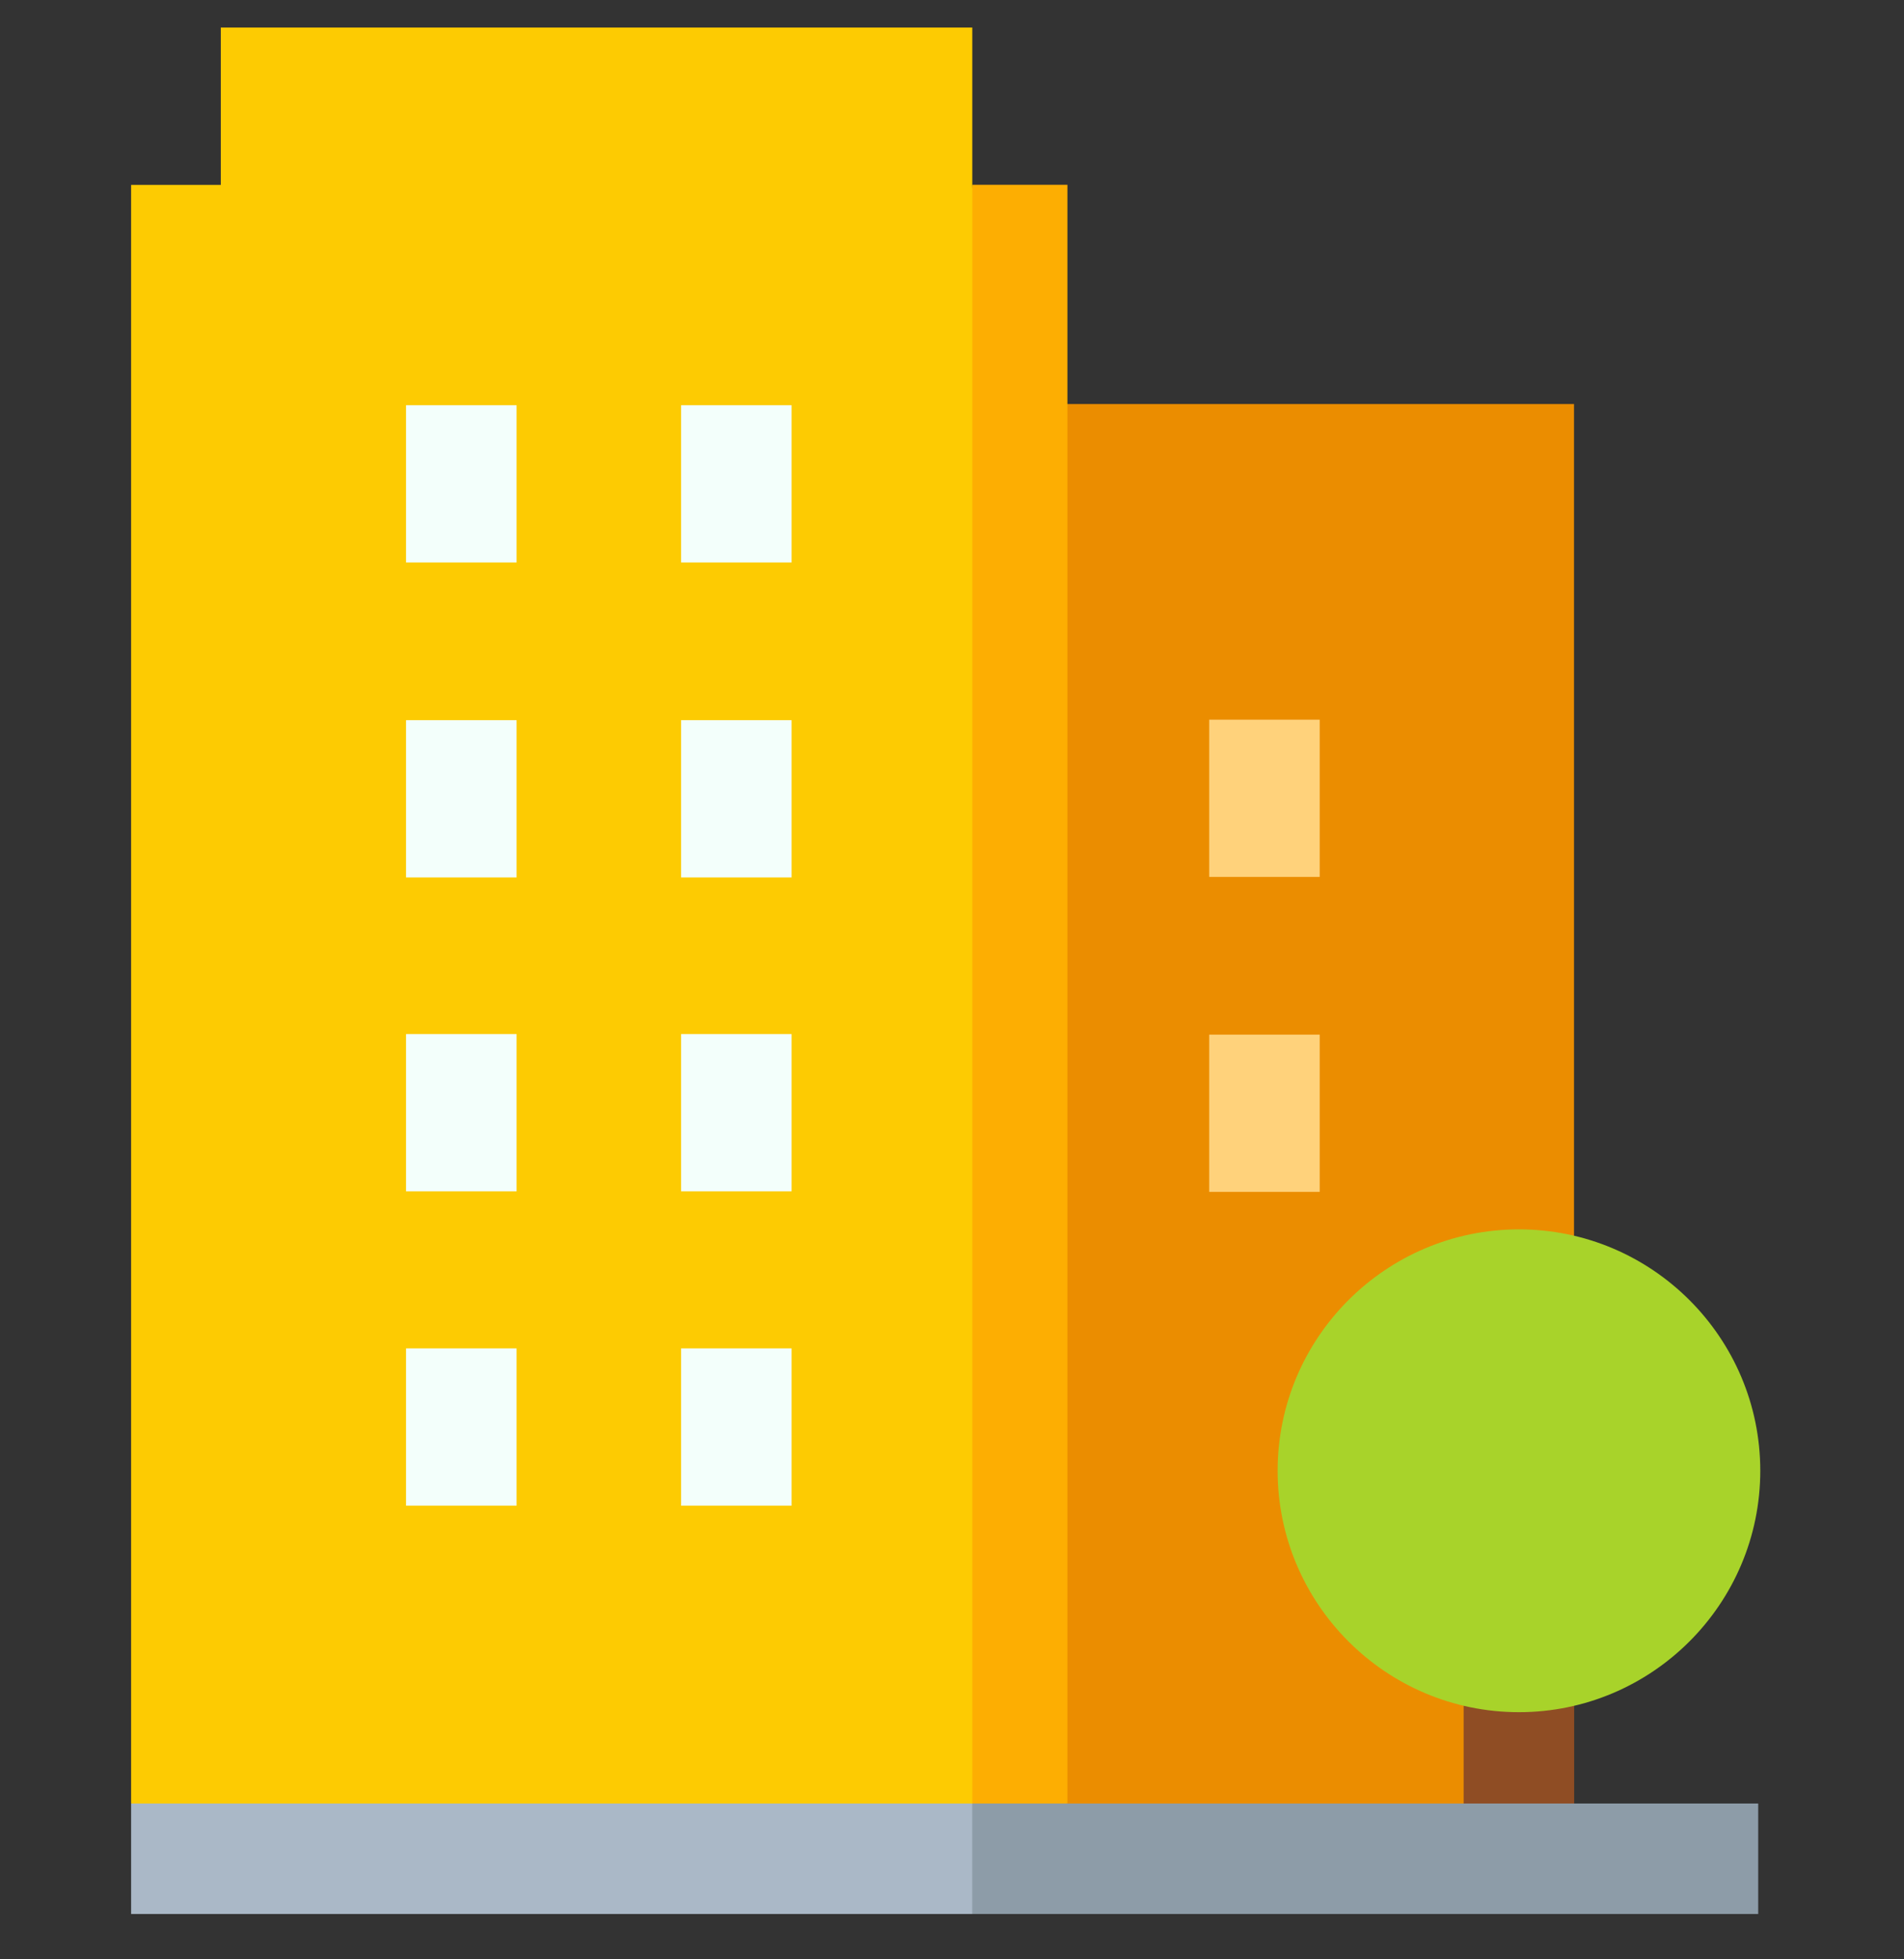 <svg width="35" height="36" viewBox="0 0 35 36" fill="none" xmlns="http://www.w3.org/2000/svg">
<rect x="0" y="0" width="35" height="36" fill="#333333" stroke="none"/>
<g clip-path="url(#clip0)">
<path d="M27.986 33.722H17.873V7.424H28.934V29.399L27.986 30.844V33.722Z" fill="#EB8D00"/>
<path d="M19.622 3.395H17.873L16.429 14.944L17.874 33.378L19.622 33.133V3.395Z" fill="#FDAE02"/>
<path d="M4.059 0.506V3.397H2.41V33.136L11.732 34.242L17.873 33.381V0.506H4.059Z" fill="#FDCB02"/>
<path d="M7.464 7.445H9.496V10.335H7.464V7.445Z" fill="#F3FFFB"/>
<path d="M12.52 7.445H14.551V10.335H12.52V7.445Z" fill="#F3FFFB"/>
<path d="M7.464 13.232H9.496V16.122H7.464V13.232Z" fill="#F3FFFB"/>
<path d="M12.52 13.232H14.551V16.122H12.52V13.232Z" fill="#F3FFFB"/>
<path d="M7.464 19H9.496V21.889H7.464V19Z" fill="#F3FFFB"/>
<path d="M12.52 19H14.551V21.889H12.52V19Z" fill="#F3FFFB"/>
<path d="M7.464 24.775H9.496V27.665H7.464V24.775Z" fill="#F3FFFB"/>
<path d="M12.52 24.775H14.551V27.665H12.52V24.775Z" fill="#F3FFFB"/>
<path d="M22.228 13.223H24.259V16.112H22.228V13.223Z" fill="#FFD27B"/>
<path d="M22.228 19.01H24.259V21.899H22.228V19.01Z" fill="#FFD27B"/>
<path d="M26.905 29.053H28.937V34.109H26.905V29.053Z" fill="#8F4D24"/>
<path d="M27.922 31.459C25.476 31.459 23.486 29.469 23.486 27.023C23.486 24.578 25.476 22.588 27.922 22.588C30.368 22.588 32.358 24.578 32.358 27.023C32.358 29.469 30.368 31.459 27.922 31.459Z" fill="#A8D32A"/>
<path d="M32.32 33.137H17.873L17.151 34.457L17.873 35.169H32.32V33.137Z" fill="#8D9CA8"/>
<path d="M2.41 33.137H17.872V35.169H2.41V33.137Z" fill="#AAB8C7"/>
</g>
<defs>
<clipPath id="clip0">
<rect width="34.661" height="34.661" fill="white" transform="translate(0.04 0.506)"/>
</clipPath>
</defs>
</svg>
